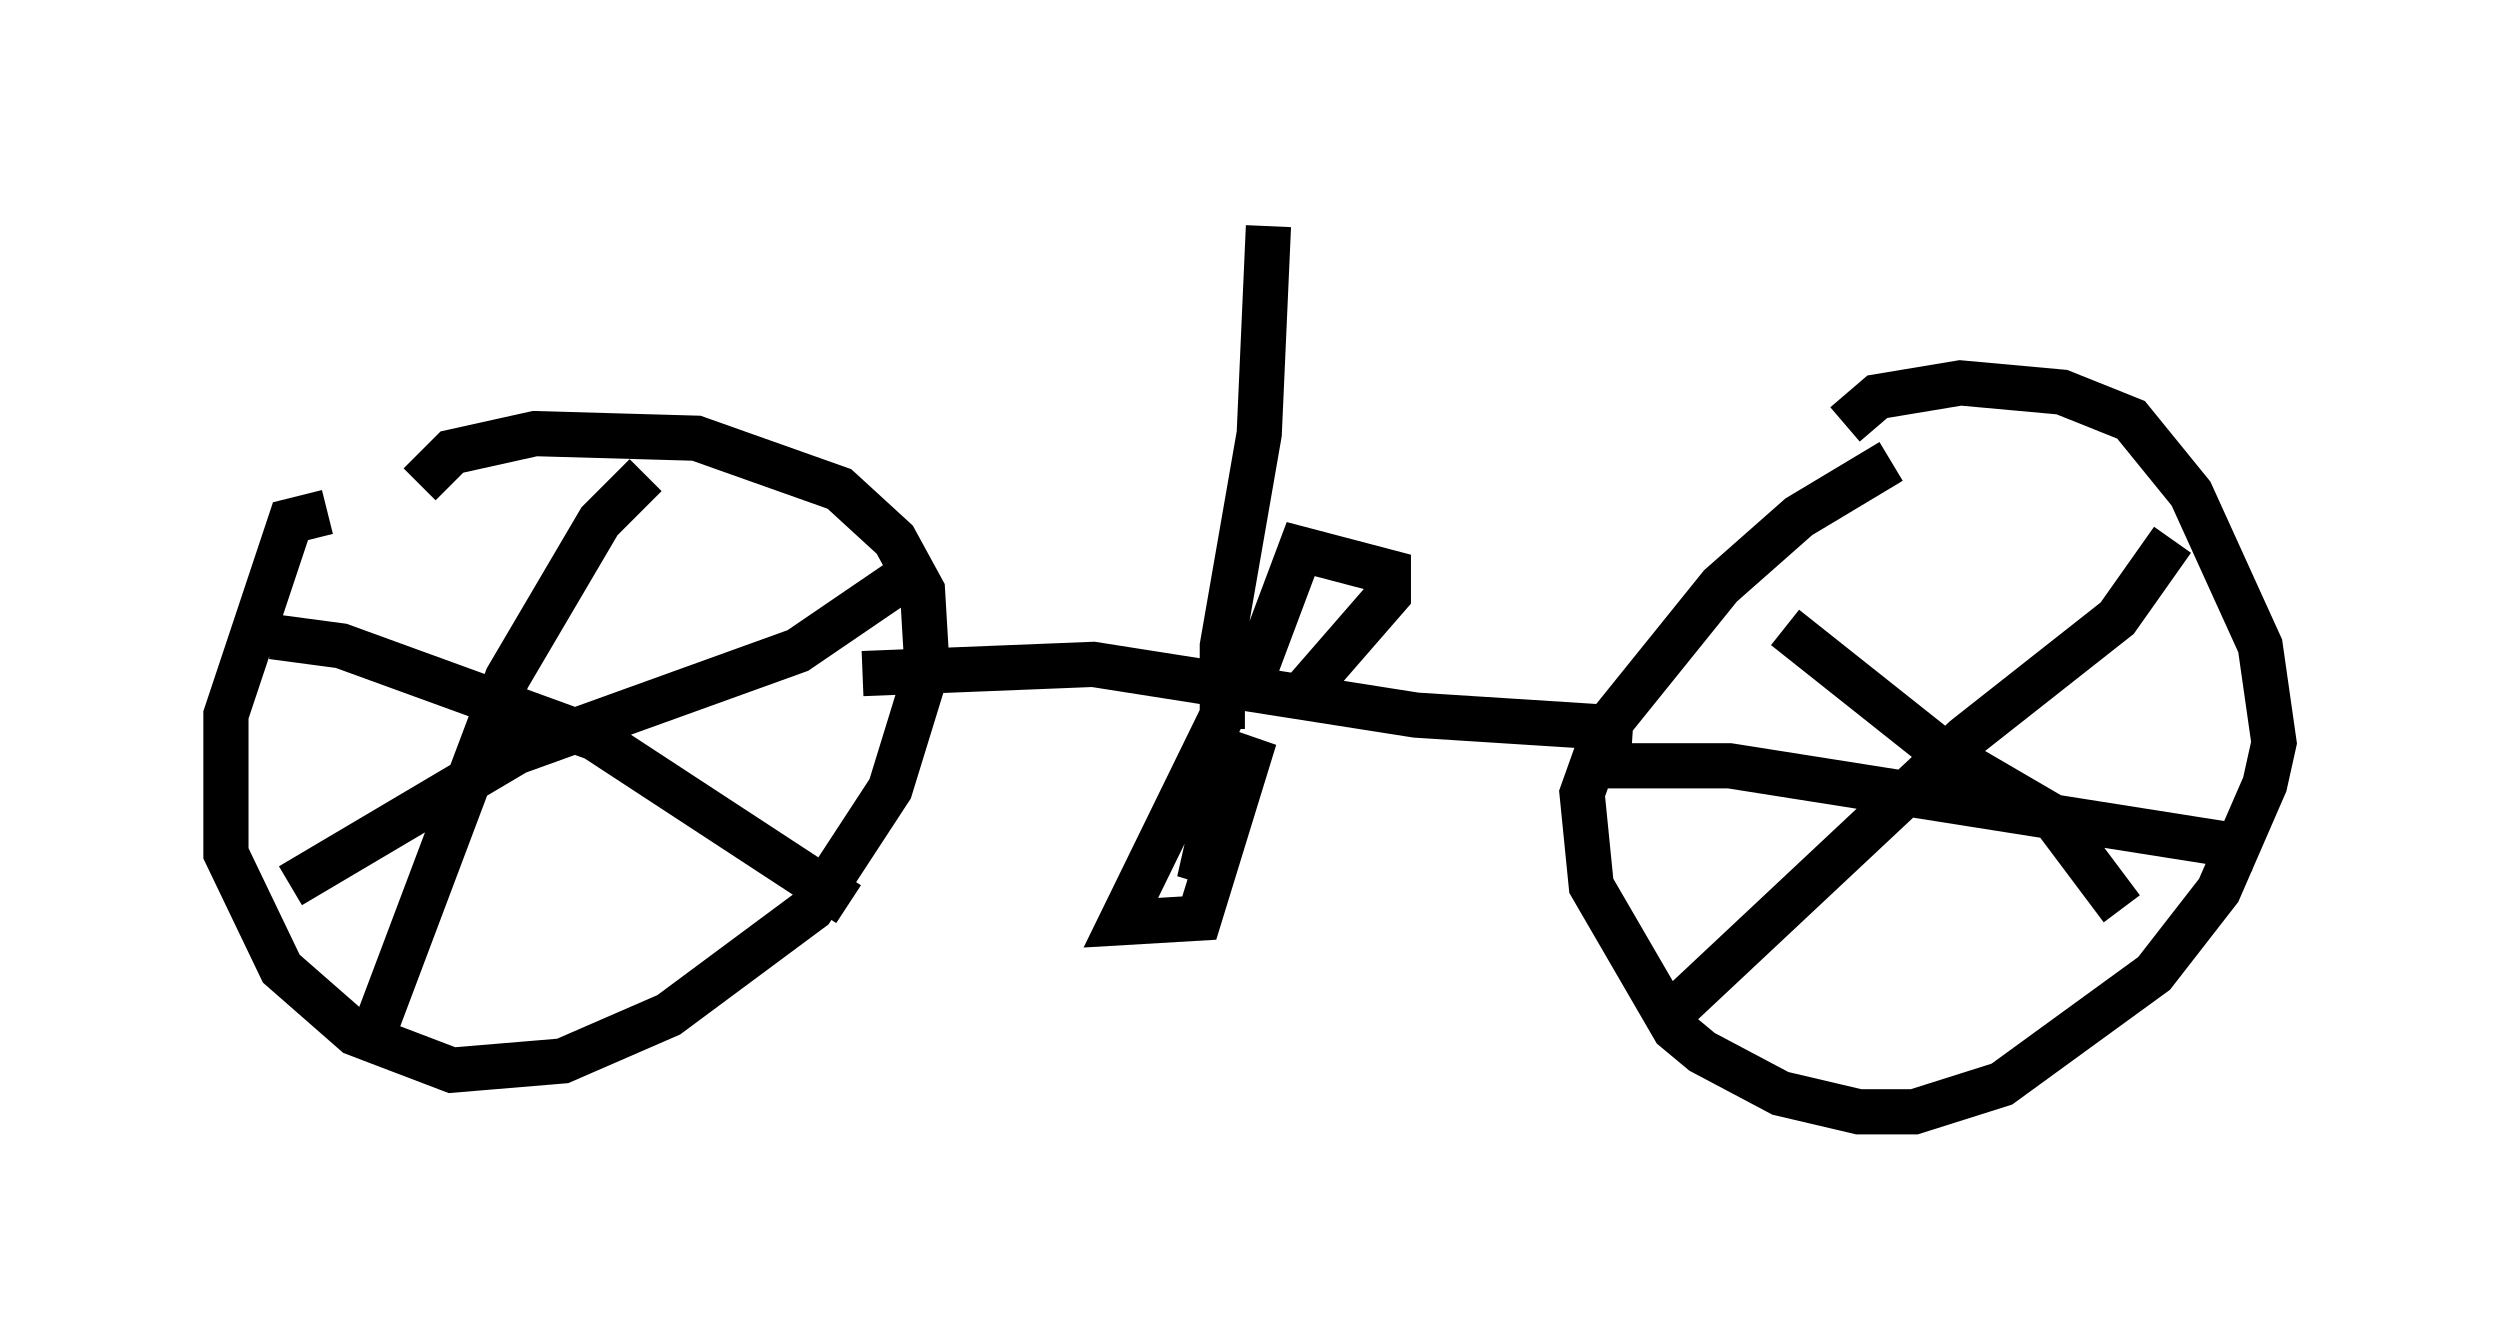 <?xml version="1.0" encoding="utf-8" ?>
<svg baseProfile="full" height="29.6" version="1.1" width="55.326" xmlns="http://www.w3.org/2000/svg" xmlns:ev="http://www.w3.org/2001/xml-events" xmlns:xlink="http://www.w3.org/1999/xlink"><defs /><rect fill="white" height="29.6" width="55.326" x="0" y="0" /><path d="M7.756, 11.738 m-0.51, -0.408 l-0.817, 0.204 -1.429, 4.288 l0.0, 3.063 1.225, 2.552 l1.633, 1.429 2.144, 0.817 l2.45, -0.204 2.348, -1.021 l3.165, -2.348 1.735, -2.654 l0.817, -2.654 -0.102, -1.735 l-0.613, -1.123 -1.225, -1.123 l-3.165, -1.123 -3.573, -0.102 l-1.838, 0.408 -0.715, 0.715 m5.002, -0.204 l-1.021, 1.021 -2.042, 3.471 l-2.96, 7.861 m-2.246, -8.779 l1.531, 0.204 5.615, 2.042 l5.615, 3.675 m-12.352, -0.408 l5.002, -2.96 6.227, -2.246 l2.246, -1.531 m21.948, -2.654 l-2.042, 1.225 -1.735, 1.531 l-2.552, 3.165 -0.51, 1.429 l0.204, 2.042 1.838, 3.165 l0.613, 0.51 1.735, 0.919 l1.735, 0.408 1.225, 0.0 l1.94, -0.613 3.369, -2.45 l1.429, -1.838 1.021, -2.348 l0.204, -0.919 -0.306, -2.144 l-1.531, -3.369 -1.327, -1.633 l-1.531, -0.613 -2.246, -0.204 l-1.838, 0.306 -0.715, 0.613 m-1.327, 4.492 l3.471, 2.756 2.45, 1.429 l1.531, 2.042 m-10.004, 2.348 l6.533, -6.125 3.369, -2.654 l1.225, -1.735 m-12.556, 5.002 l2.756, 0.0 11.638, 1.838 m-13.781, -2.654 l-4.798, -0.306 -7.146, -1.123 l-5.104, 0.204 m7.963, 0.919 l-2.246, 4.594 1.735, -0.102 l1.225, -3.981 -1.225, 3.165 l0.51, -2.246 -0.204, 1.429 m0.51, -3.573 l0.51, -0.51 0.919, -2.45 l1.94, 0.51 0.0, 0.51 l-2.042, 2.348 m-1.633, 0.613 l0.0, -1.838 0.817, -4.696 l0.204, -4.594 " fill="none" stroke="black" stroke-width="1" /></svg>